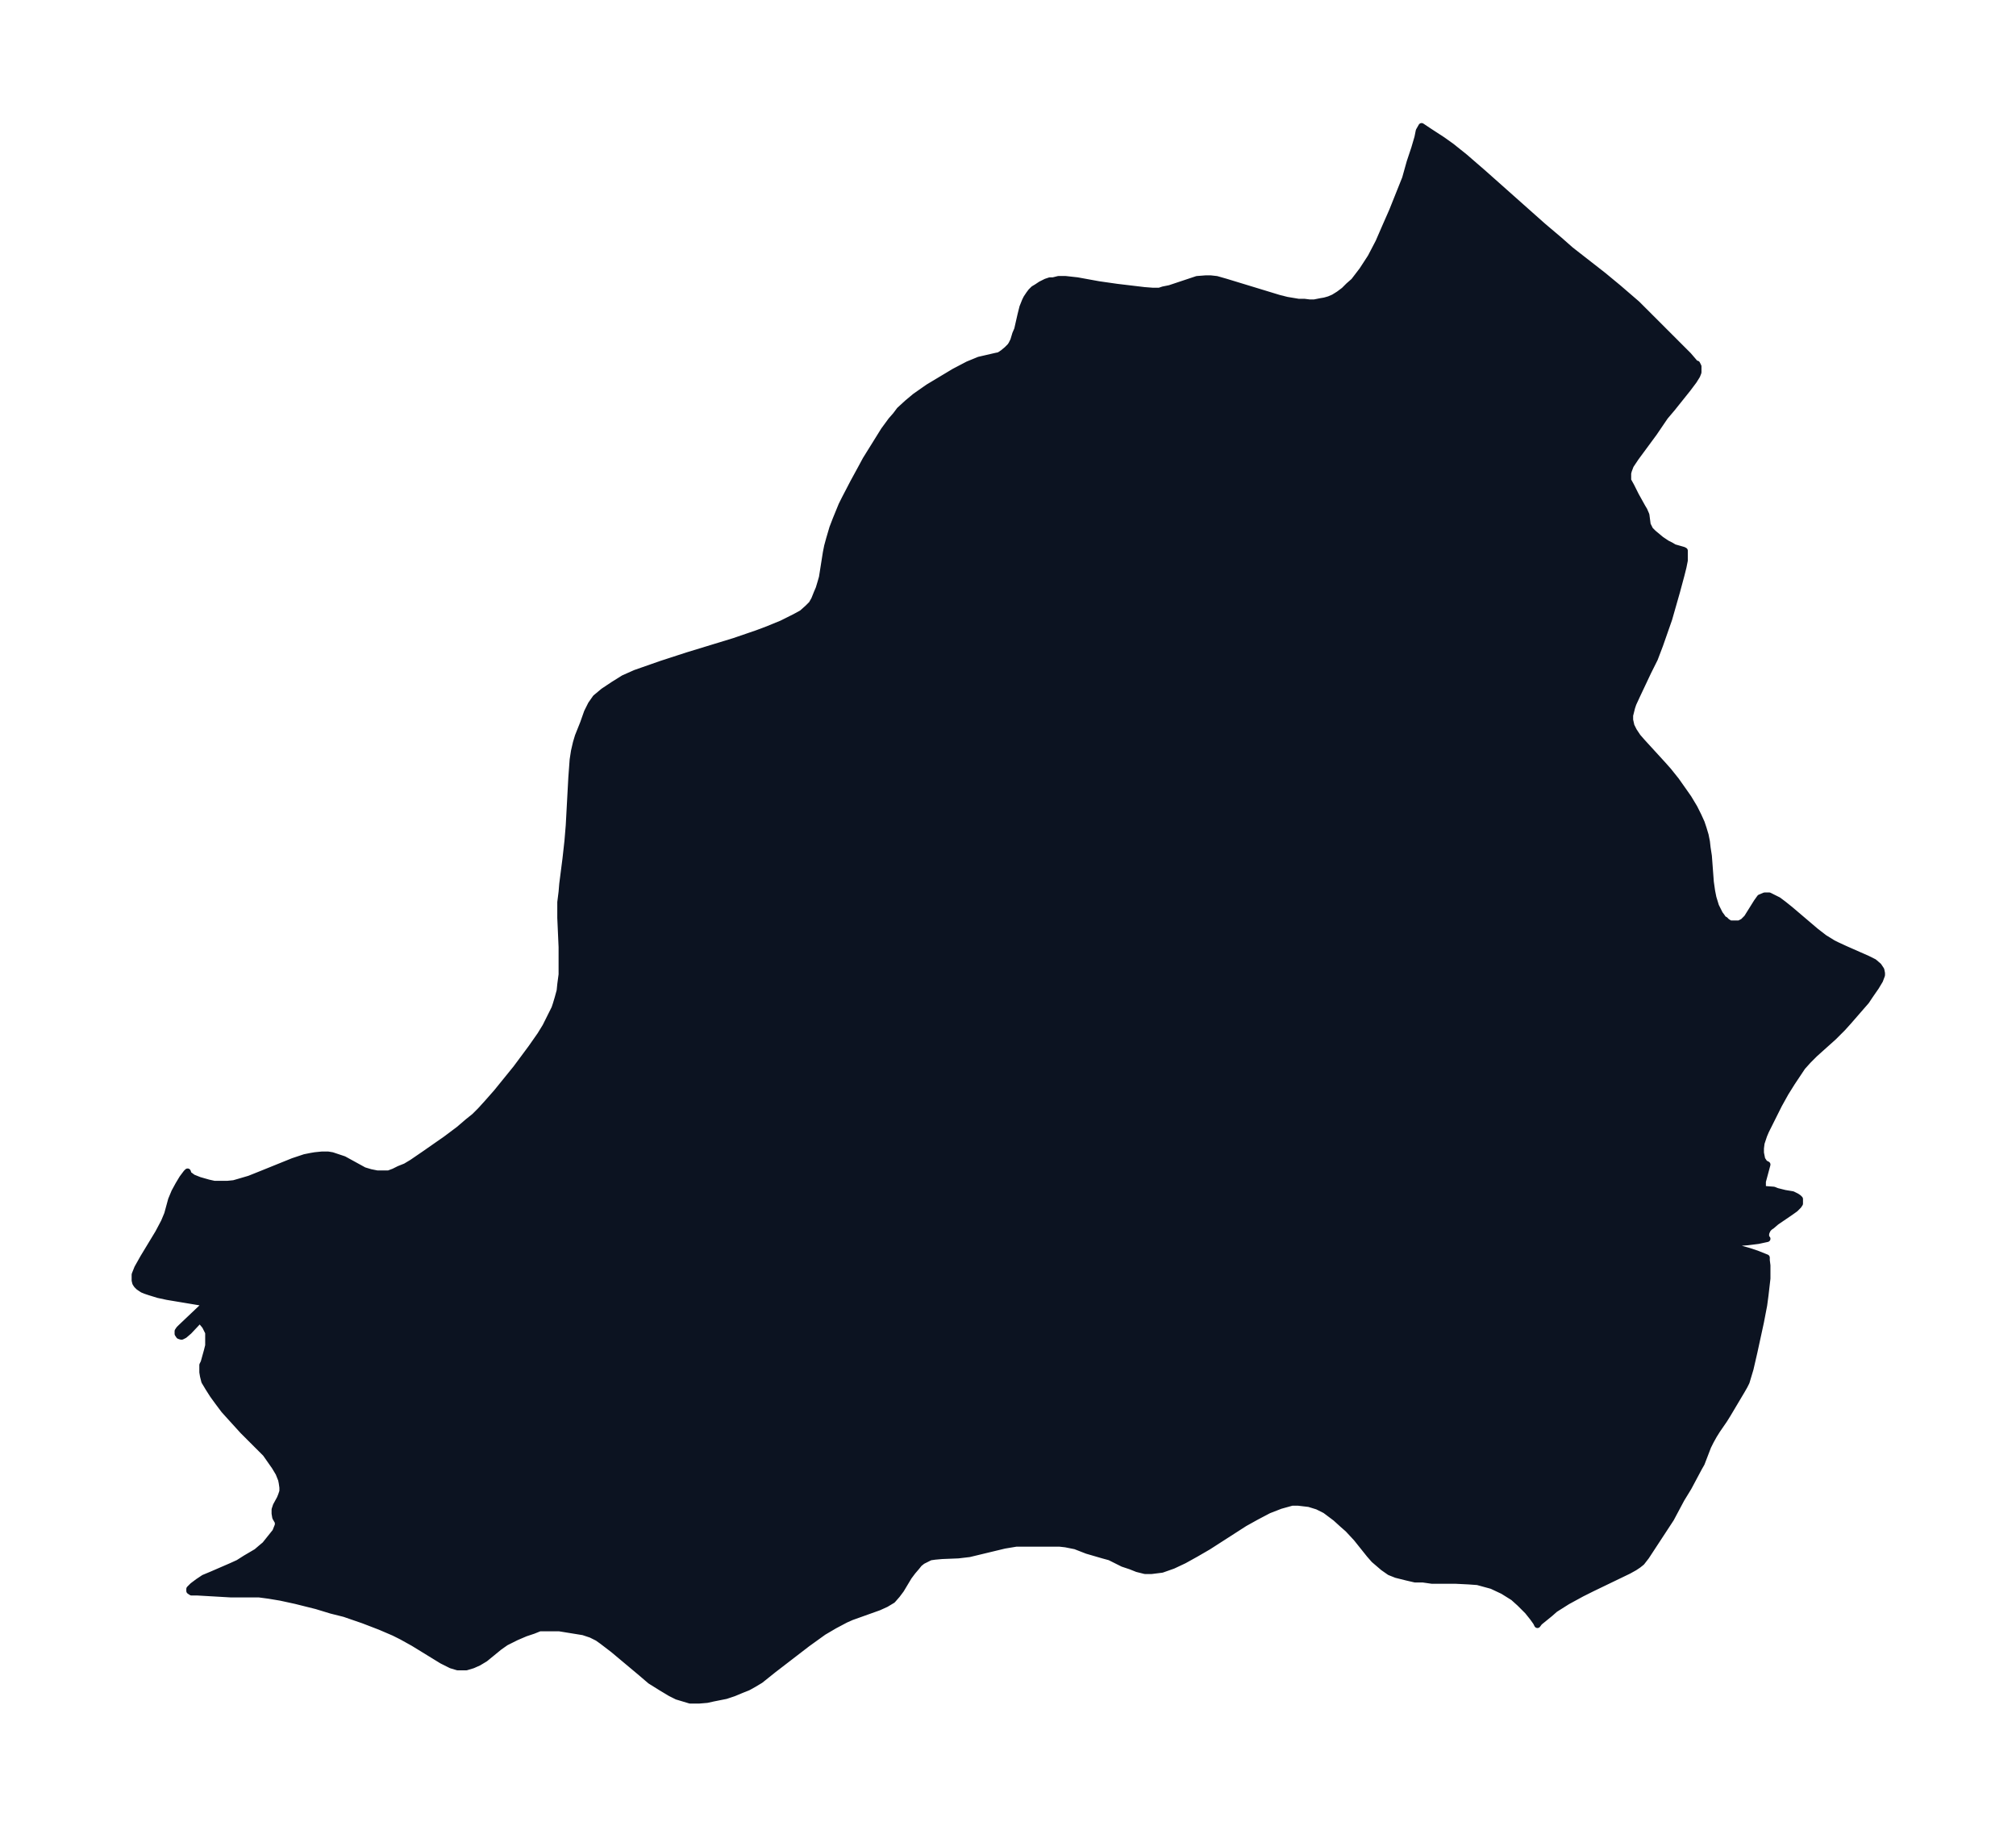 <svg xmlns="http://www.w3.org/2000/svg" xmlns:xlink="http://www.w3.org/1999/xlink" width="413" height="374" viewBox="0 0 309.7 280.5"><defs><style>*{stroke-linejoin:round;stroke-linecap:butt}</style></defs><g id="figure_1"><path id="patch_1" fill="none" d="M0 280.5h309.7V0H0z"/><g id="axes_1"><g id="PatchCollection_1"><defs><path id="mb42ff3800d" stroke="#0c1321" d="M260.6-224.6h.1l.2.4v.9l-.2.5-.5.8-.9 1.2-2.4 3-1.1 1.3-1.7 2.5-2.8 3.8-.8 1.2-.3.8-.1.4v1.1l.5.9.7 1.4 1 1.8.3.5.3.7.2 1.5.2.4.2.4.5.5.6.5.6.5.9.6.6.3.5.3 1.4.4.2.1v1.5l-.2 1-.3 1.2-.7 2.6-1.2 4.2-1.4 4-.8 2.1-1 2-1.7 3.6-.6 1.3-.2.6-.2.8-.1.4v.7l.2.9.4.8.6.9.7.8 3.2 3.5.8.9 1.2 1.5 1.2 1.7.7 1 .9 1.5.6 1.2.5 1.1.3.9.3 1 .2 1 .1.9.2 1.3.3 4 .2 1.4.2 1 .4 1.3.6 1.2.3.4.2.3.2.2h.1l.3.3.5.3h1.4l.6-.3.6-.6.5-.8 1-1.6.5-.7.7-.3h.7l.6.3.8.4.8.6 1 .8 4 3.4 1.3 1 1.3.8.6.3 1.3.6 3.4 1.5 1 .5.7.6.4.6.1.5v.3l-.3.8-.6 1-.9 1.3-.6.9-.7.8-2 2.3-.9 1-1.4 1.4-2.9 2.6-1 1-.9 1-.8 1.2-.8 1.2-1 1.6-1 1.8-2 4-.3.7-.4 1.2-.1.8v.7l.2 1 .4.6.4.2-.7 2.6v1.1h.2l.2.1 1.3.1.5.2 1.2.3 1.2.2.4.2.2.1.3.2.2.2v.7l-.2.3-.5.5-.7.5-2.2 1.5-.7.6-.3.2-.3.3-.2.4-.1.3v.6l.1.2h.1l-1.4.3-1.6.2-1.3.1h-3l.2.1.4.1 3.9 1.1 1.2.4 1.5.6v.4l.1.8v2l-.3 2.6-.2 1.5-.5 2.6-1 4.6-.6 2.6-.3 1-.3 1-.3.6-.4.7-2.2 3.7-.5.8-1.1 1.6-.5.8-.5.9-.4.8-1 2.6-.4.7-1.6 3-1.1 1.8-1.6 3-3.8 5.8-.7.9-.5.4-.6.4-.9.5-5.6 2.7-1.6.8-2.2 1.2-1.9 1.2-.8.7-1.6 1.3-.3.4-.2-.4-.5-.7-.8-1-1.2-1.2-1-.9-1.6-1-1.7-.8-1.1-.3-1.1-.3-1.4-.1-2-.1H220l-1.4-.2h-1.2l-1.3-.3-1.6-.4-1-.4-1-.7-1.4-1.2-.7-.8-2-2.5-1.3-1.4-.8-.7-1.1-1-.8-.6-.8-.6-1.2-.6-1.3-.4-1.7-.2h-.9l-1.8.5-1.8.7-1.9 1-1.8 1-5.6 3.6-1.9 1.1-1.8 1-1.7.8-1.7.6-1.6.2h-1l-1.2-.3-1-.4-1.2-.4-2-1-1.1-.3-2.4-.7-1.8-.7-1-.2-.5-.1-.9-.1h-6.7l-1.8.3-5.4 1.3-1.7.2-2.5.1-1.1.1-.7.1-.6.3-.6.3-.5.4-.4.5-.6.7-.6.8-1.2 2-.6.8-.7.8-1 .6-1.1.5-2.8 1-1.4.5-.9.4-1.7.9-1.7 1L124-28l-5.2 4-2 1.6-1 .6-.9.5-1 .4-1.2.5-1.2.4-2 .4-.9.2-1.2.1H106l-1-.3-1-.3-1-.5-1.5-.9-1.6-1-1.4-1.2-4.3-3.6-1.7-1.3-.7-.5-1-.5-1.2-.4-3.7-.6h-3l-1 .4-1.2.4-1.4.6-1.6.8-1 .7-2.2 1.8-1 .6-.9.4-1 .3h-1.3l-1-.3-.4-.2-1-.5-4.4-2.7-1.8-1-1.2-.6-2.1-.9-2.6-1-2.9-1-2-.5-2.3-.7-3.2-.8-2.3-.5-1.8-.3-1.5-.2h-4.3l-5.2-.3h-.9l-.3-.2v-.3l.5-.5.8-.6.9-.6 1.2-.5 3-1.3 1.1-.5 1.1-.7 1.7-1 .7-.6.6-.5.8-1 .8-1 .2-.5.2-.5v-.5l-.4-.7-.1-.6v-.6l.2-.6.6-1.1.2-.5.2-.6v-.6l-.1-.7-.1-.5-.4-1-.6-1-.7-1-.7-1-.9-.9-2.6-2.6-2-2.2-.9-1-.9-1.2-.8-1.1-.7-1.1-.6-1-.2-.8-.1-.6v-1.1l.2-.4.5-1.8.2-.8v-2l-.4-.8-.1-.2-.5-.6-.4-.3L29-76l-.7.6-.4.2h-.1l-.3-.1-.2-.3v-.4l.2-.3.3-.3 3.9-3.7-6-1-1.4-.3-1.3-.4-.6-.2-.5-.2-.6-.4-.3-.3-.2-.3-.1-.4v-.9l.2-.5.2-.5.9-1.6 2.3-3.8.9-1.7.5-1.2.6-2.2.5-1.2.6-1.1.6-1 .6-.8.2-.2.1.3v.1l.3.2.4.3 1 .4.7.2.7.2.9.2h2l1-.1.7-.2 1.7-.5 2-.8 4.7-1.9 1.8-.6 1-.2.6-.1 1-.1h1l.6.1 1.2.4.6.2 3.1 1.7 1 .3 1 .2h1.8l.8-.3.8-.4 1-.4 1-.6 1.9-1.3 3.3-2.3 2-1.5 1.4-1.2 1-.8.9-.9 1-1.1 1.5-1.7 3-3.7 2.3-3.1 1.4-2 .8-1.3.5-1 .5-1 .4-.8.2-.6.3-1 .3-1.1.1-1 .2-1.5v-4.2l-.2-4.5v-2.4l.2-1.6.1-1.2.5-3.9.3-2.7.2-2.4.4-7.4.2-2.7.2-1.3.3-1.3.3-1 .8-2 .6-1.7.3-.6.3-.6.7-1 1.2-1 1.5-1 1.6-1 1.8-.8 2-.7 2-.7 4-1.3 7.2-2.2 3.5-1.2 1.6-.6 2.2-.9 2-1 1.1-.6.9-.8.6-.6.4-.7.4-1 .3-.7.3-1 .2-.7.6-3.8.2-1 .3-1.1.5-1.7.5-1.3.9-2.2.5-1 1.3-2.5 1.2-2.2.7-1.3 2.8-4.5 1.1-1.5.7-.8.6-.8 1.2-1.1 1.2-1 1-.7 1-.7 4-2.4 2.1-1.1 1.7-.7 2.6-.6.5-.1.6-.4.6-.5.5-.5.2-.3.3-.6.3-1 .3-.7.5-2.2.3-1.2.4-1 .2-.4.4-.6.3-.4.4-.4.5-.3.6-.4.8-.4.6-.2h.5l.8-.2h1.1l1.8.2 3.3.6 2.8.4 4.2.5 1.3.1h1l.6-.2 1-.2 3-1 1.2-.4 1.3-.1h.8l.9.1 1.4.4 8.2 2.5 1.2.3 1.8.3h.9l.8.1h.7l1-.2.6-.1.7-.2.7-.3.8-.5.8-.6.7-.7.8-.7 1.3-1.7 1.3-2 1.2-2.3 1-2.3 1.1-2.5 1-2.5 1-2.5.7-2.5.7-2.1.5-1.7.2-1 .4-.7 1.2.8 2 1.3 1.4 1 2 1.6 3 2.6 9 8 2.6 2.2 1.7 1.5 5 3.9 2.3 1.9 2.9 2.5 2.5 2.5 3.9 3.9 1.5 1.5 1.2 1.4"/></defs><g clip-path="url(#pea9b2e8e12)"><use xlink:href="#mb42ff3800d" y="280.5" fill="#0c1321" stroke="#0c1321"/></g></g></g></g><defs><clipPath id="pea9b2e8e12"><path d="M7.2 7.2h295.3v266.1H7.2z"/></clipPath></defs></svg>
